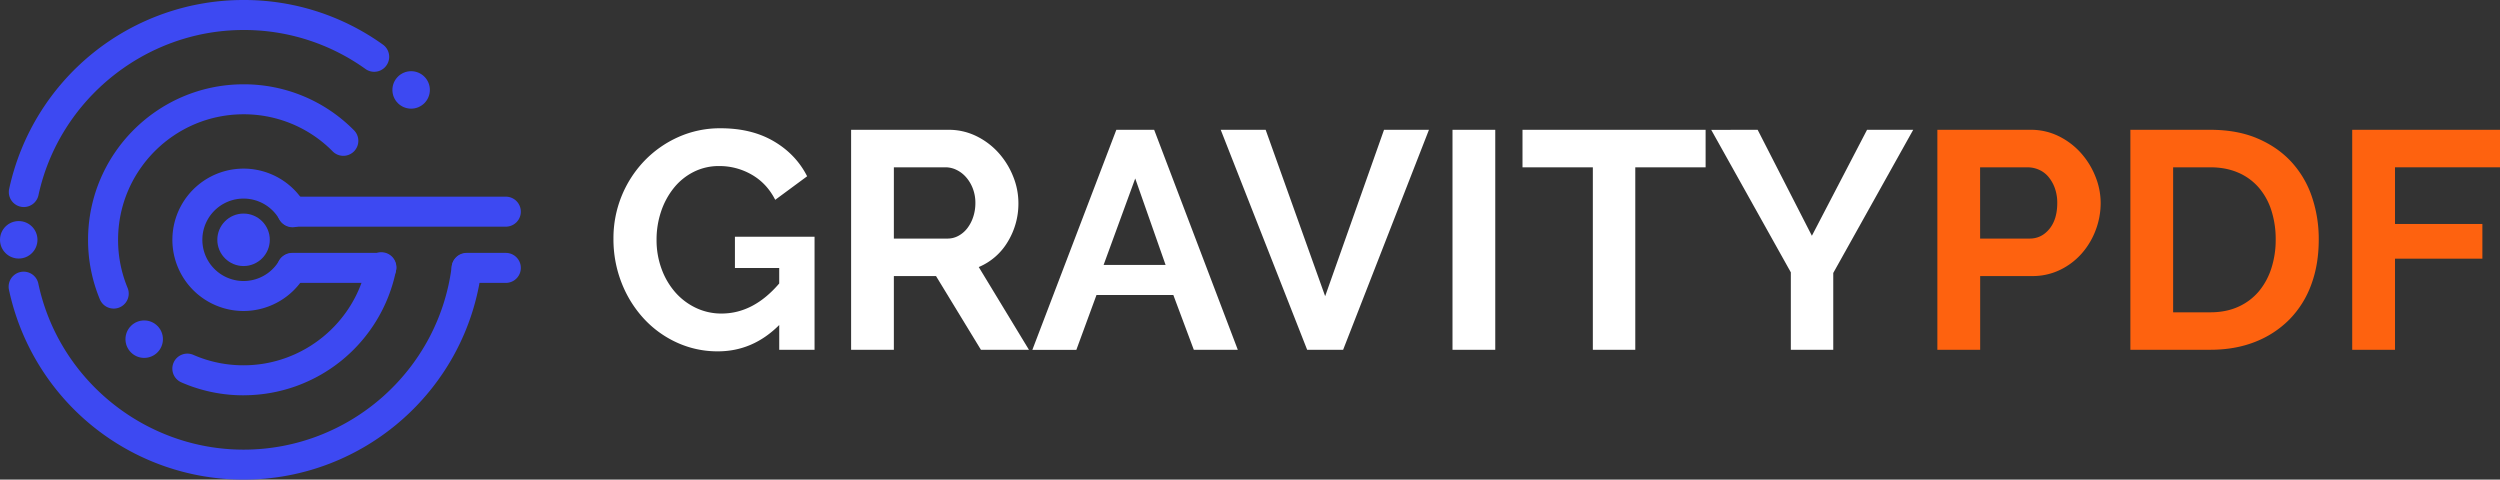 <svg id="Layer_1" data-name="Layer 1" xmlns="http://www.w3.org/2000/svg" viewBox="0 0 3000 575.54"><rect x="0" y="0" width="3000" height="575.54" fill="#333333" stroke="none"/><defs><style>.cls-1{fill:#3d49f2;}.cls-2{fill:#fff;}.cls-3{fill:#fe620f;}</style></defs><title>Artboard 27</title><path class="cls-1" d="M292.27,575.54A287.86,287.86,0,0,1,10.76,347.76,18,18,0,1,1,46,340.29C70.44,455.76,174,539.57,292.27,539.57c126.78,0,234.19-94.71,249.85-220.3a18,18,0,0,1,35.7,4.45C559.91,467.28,437.15,575.54,292.27,575.54Z"/><path class="cls-1" d="M28.6,248.45A18,18,0,0,1,11,226.66,287.53,287.53,0,0,1,292.27,0,285.77,285.77,0,0,1,460.15,54a18,18,0,0,1-21,29.2A250,250,0,0,0,292.27,36C174.52,36,71,119.37,46.16,234.26A18,18,0,0,1,28.6,248.45Z"/><circle class="cls-1" cx="292.27" cy="287.77" r="31.48"/><path class="cls-1" d="M292.27,373.2a85.43,85.43,0,1,1,74-128.16,18,18,0,1,1-31.14,18,49.46,49.46,0,1,0,0,49.44,18,18,0,0,1,31.14,18A85.74,85.74,0,0,1,292.27,373.2Z"/><path class="cls-1" d="M292.27,474.37a185.28,185.28,0,0,1-74.65-15.53,18,18,0,0,1,14.4-33,149.56,149.56,0,0,0,60.25,12.52c71.36,0,133.44-50.67,147.62-120.48a18,18,0,1,1,35.25,7.15,186.65,186.65,0,0,1-182.87,149.3Z"/><path class="cls-1" d="M136.45,370.31a18,18,0,0,1-16.62-11.1,185.57,185.57,0,0,1-14.16-71.44c0-102.89,83.71-186.6,186.6-186.6a185.42,185.42,0,0,1,132,54.65,18,18,0,1,1-25.44,25.44,149.65,149.65,0,0,0-106.51-44.12c-83.06,0-150.63,67.57-150.63,150.63a149.76,149.76,0,0,0,11.42,57.66,18,18,0,0,1-16.61,24.88Z"/><circle class="cls-1" cx="173.04" cy="407" r="22.48"/><circle class="cls-1" cx="493.36" cy="107.91" r="22.48"/><circle class="cls-1" cx="22.48" cy="287.77" r="22.48"/><path class="cls-1" d="M607,272H350.69a18,18,0,1,1,0-36H607a18,18,0,1,1,0,36Z"/><path class="cls-1" d="M457.51,339.48H350.69a18,18,0,1,1,0-36H457.51a18,18,0,1,1,0,36Z"/><path class="cls-1" d="M607,339.48H560a18,18,0,1,1,0-36h47a18,18,0,1,1,0,36Z"/><path class="cls-2" d="M935.08,390q-31.62,31.62-73.62,31.61a116.59,116.59,0,0,1-48.89-10.41,123.41,123.41,0,0,1-39.78-28.63A136.5,136.5,0,0,1,746,339.64a142.92,142.92,0,0,1-9.85-53.35,133.94,133.94,0,0,1,37-93.14,129.89,129.89,0,0,1,40.71-28.63,122.16,122.16,0,0,1,50.94-10.59q37.17,0,63.76,15.61t40,42l-38.29,28.25q-10-19.69-28.07-30.12a77.23,77.23,0,0,0-39.23-10.41,66.89,66.89,0,0,0-30.67,7.07,71.9,71.9,0,0,0-23.79,19.33,91.13,91.13,0,0,0-15.25,28.26,105.31,105.31,0,0,0-5.39,33.83,99.87,99.87,0,0,0,5.95,34.77,88.46,88.46,0,0,0,16.36,28.07,76.53,76.53,0,0,0,24.72,18.77,70.7,70.7,0,0,0,31,6.88q38.3,0,69.16-36.07V321.61H881.91V284.05h95.55V419.76H935.08Z"/><path class="cls-2" d="M1021.33,419.76v-264h116.74a75,75,0,0,1,33.65,7.62,87.05,87.05,0,0,1,26.58,20.07,94.92,94.92,0,0,1,17.47,28.26,85.09,85.09,0,0,1,6.32,31.79,87.78,87.78,0,0,1-12.82,46.66,73.59,73.59,0,0,1-34.77,30.3l60.23,99.27h-57.62l-53.91-88.49h-50.57v88.49Zm51.3-133.47H1137a27.15,27.15,0,0,0,13.2-3.35,33.61,33.61,0,0,0,10.6-9.11,45.42,45.42,0,0,0,7.06-13.57,52.73,52.73,0,0,0,2.6-16.73,47.68,47.68,0,0,0-3-17.1,44.8,44.8,0,0,0-8-13.57,36.14,36.14,0,0,0-11.53-8.93,30,30,0,0,0-13.2-3.16h-62.09Z"/><path class="cls-2" d="M1339.59,155.79H1385l100.38,264h-52.79L1408,354h-92.21l-24.17,65.81h-52.79Zm59.11,162.1-36.43-103.73-37.93,103.73Z"/><path class="cls-2" d="M1518.79,155.79l71.39,199.65,70.64-199.65h53.91l-103,264h-43.13l-103.73-264Z"/><path class="cls-2" d="M1743,419.76v-264h51.31v264Z"/><path class="cls-2" d="M2046.74,200.77h-84.4v219h-50.93v-219H1827v-45h219.73Z"/><path class="cls-2" d="M2109.2,155.79l65.06,127.15,66.18-127.15h55.4l-95.93,171.77v92.2H2149V326.81l-95.55-171Z"/><path class="cls-3" d="M2324.83,419.76v-264h111.91a75,75,0,0,1,33.65,7.62A87.05,87.05,0,0,1,2497,183.48a94.92,94.92,0,0,1,17.47,28.26,84.9,84.9,0,0,1,6.33,31.79,91.73,91.73,0,0,1-5.95,32.53,90.49,90.49,0,0,1-16.73,28.07,82.42,82.42,0,0,1-26,19.71,75.28,75.28,0,0,1-33.46,7.43h-62.46v88.49Zm51.31-133.47h59.48q14.13,0,23.61-11.53t9.48-31.23a51.46,51.46,0,0,0-3-18,43.89,43.89,0,0,0-7.81-13.57,31,31,0,0,0-11.34-8.37,33.2,33.2,0,0,0-13.2-2.79h-57.25Z"/><path class="cls-3" d="M2556.45,419.76v-264h95.92q32.36,0,56.7,10.41t40.71,28.25a116.9,116.9,0,0,1,24.54,41.83,157.39,157.39,0,0,1,8.18,51.12q0,30.12-9.11,54.47a116.32,116.32,0,0,1-26.21,41.64,118.13,118.13,0,0,1-41.08,26.77q-24,9.48-53.73,9.48ZM2730.83,287.4a112.36,112.36,0,0,0-5.21-34.95,78.37,78.37,0,0,0-15.24-27.51,68.06,68.06,0,0,0-24.73-17.85q-14.68-6.32-33.28-6.32h-44.61v174h44.61q19,0,33.65-6.69a69,69,0,0,0,24.54-18.4,82.19,82.19,0,0,0,15.06-27.7A111,111,0,0,0,2730.83,287.4Z"/><path class="cls-3" d="M2822.65,419.76v-264H3000v45H2874v68h104.85v41.64H2874V419.76Z"/></svg>